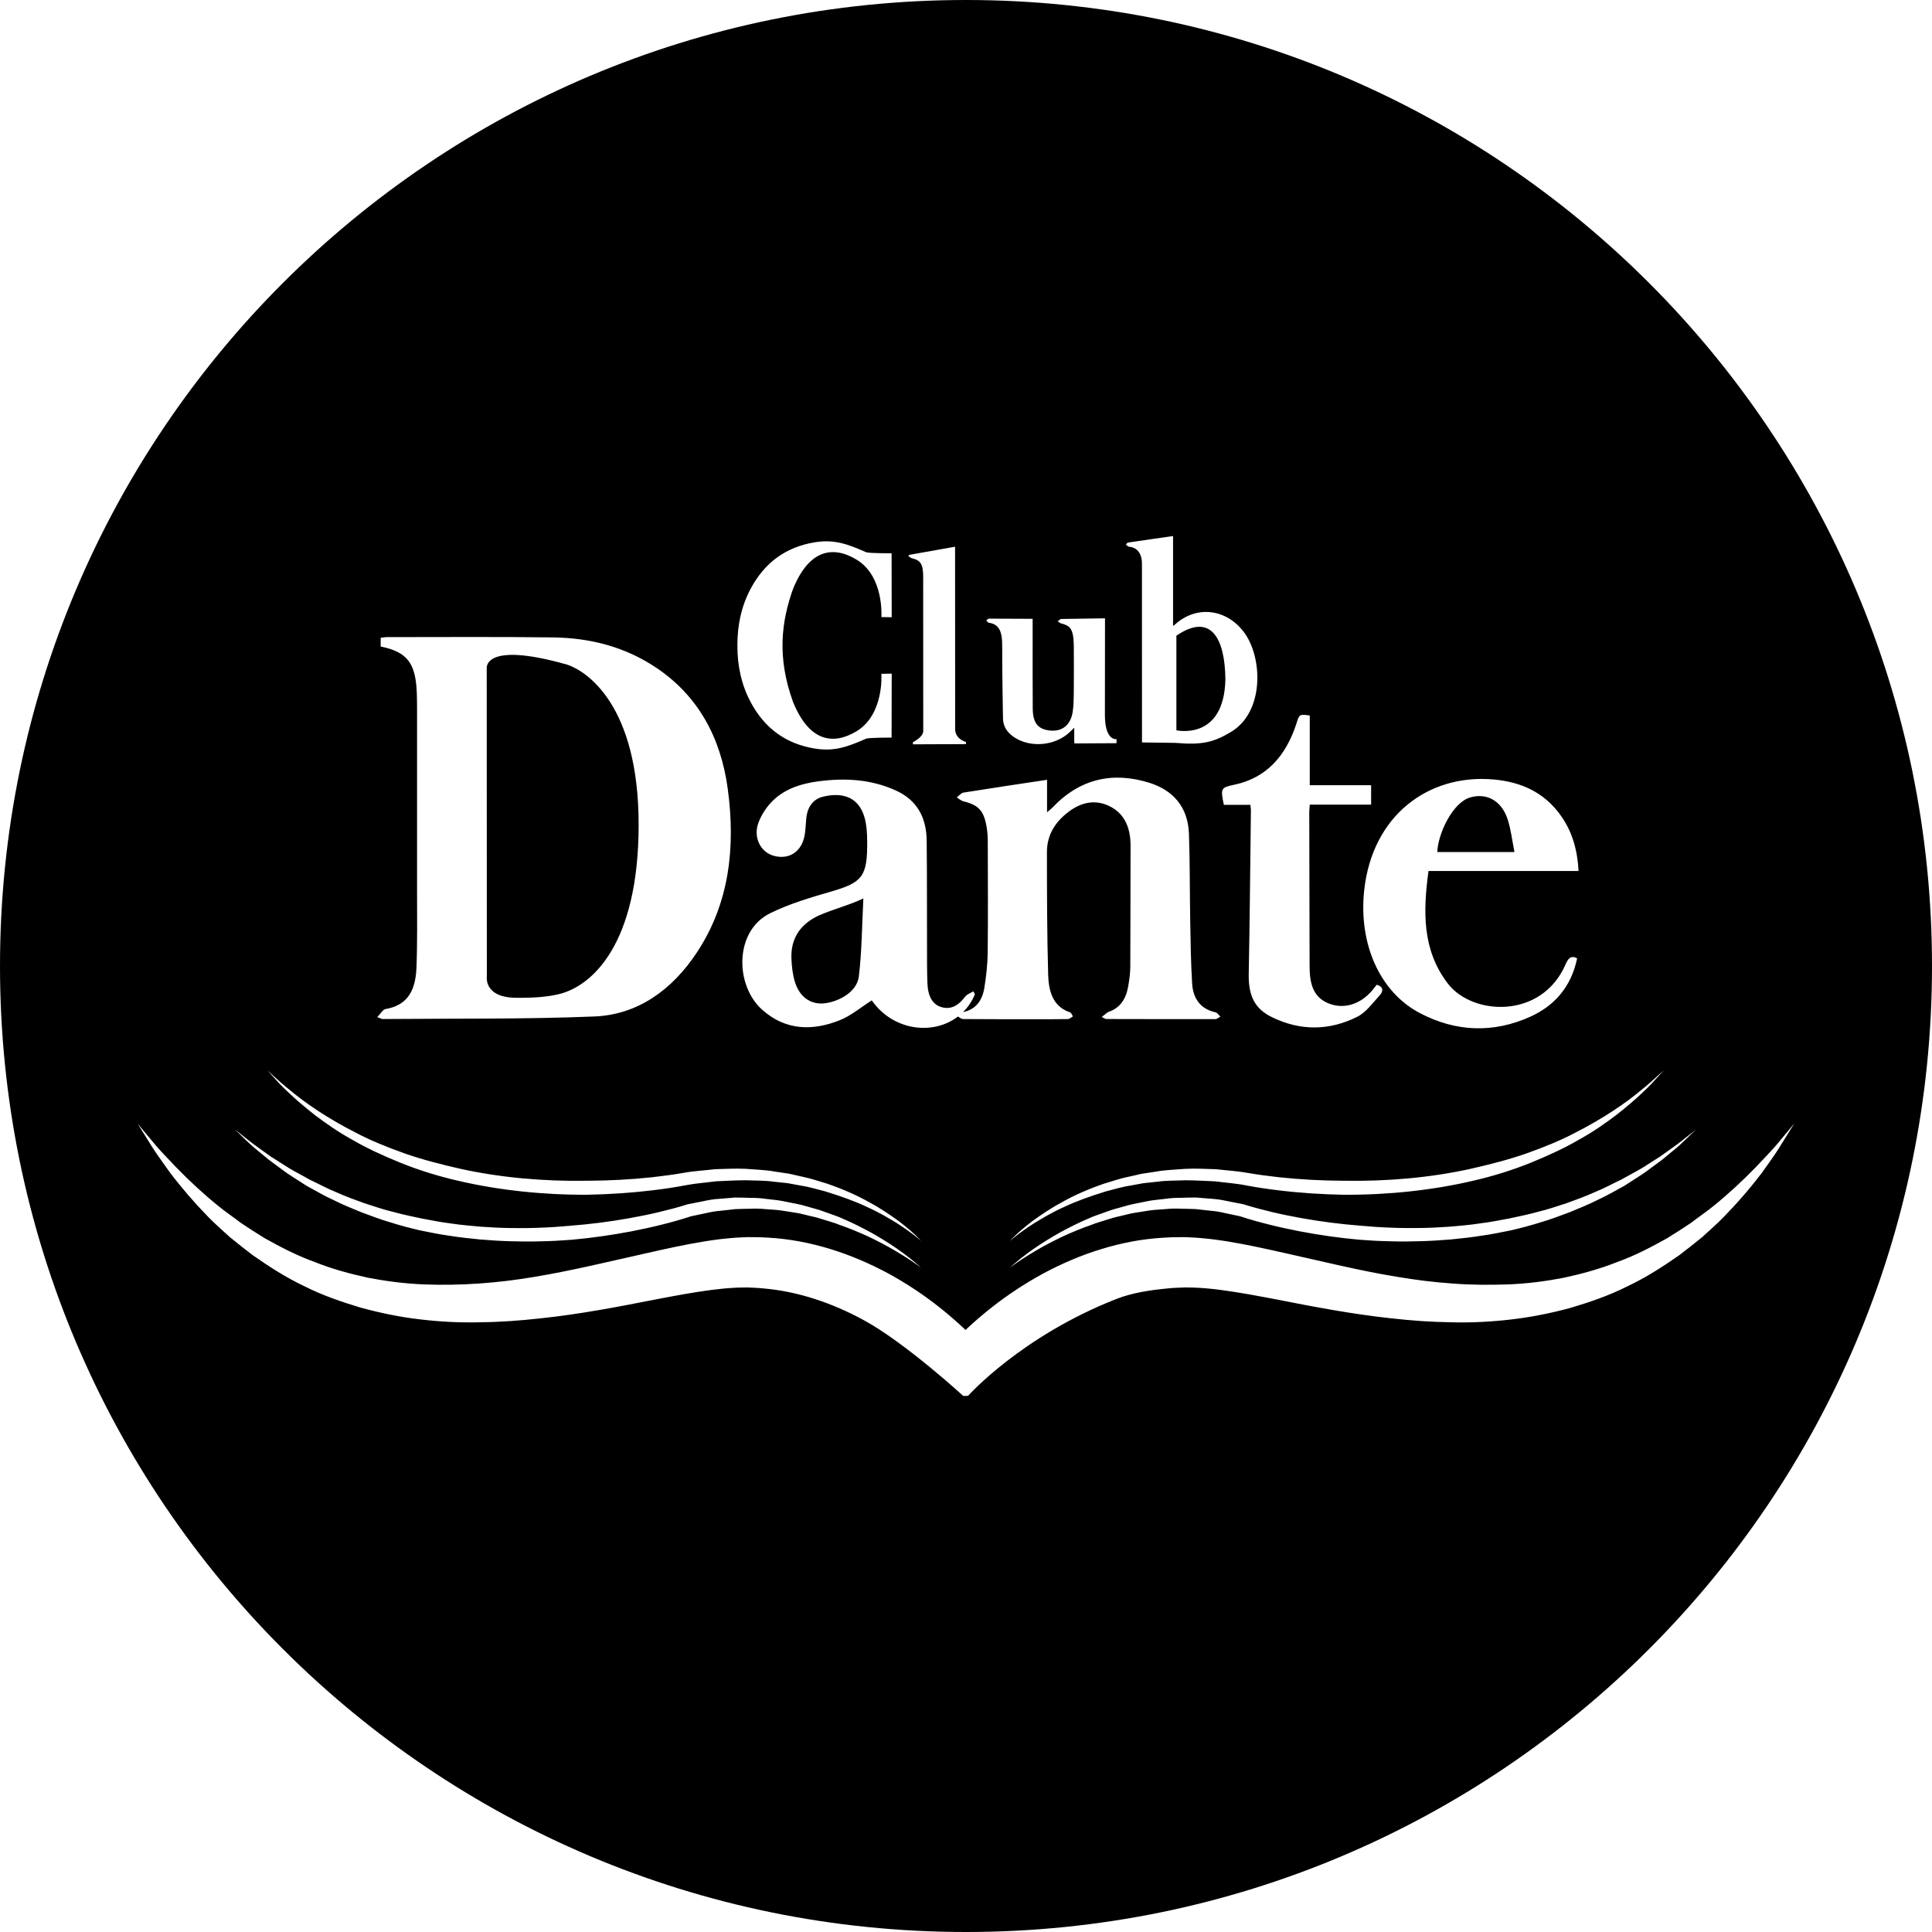 <?xml version="1.0" encoding="iso-8859-1"?>
<!-- Generator: Adobe Illustrator 16.0.0, SVG Export Plug-In . SVG Version: 6.00 Build 0)  -->
<!DOCTYPE svg PUBLIC "-//W3C//DTD SVG 1.1//EN" "http://www.w3.org/Graphics/SVG/1.1/DTD/svg11.dtd">
<svg version="1.1" id="Capa_1" xmlns="http://www.w3.org/2000/svg" xmlns:xlink="http://www.w3.org/1999/xlink" x="0px" y="0px"
	 width="97.75px" height="97.75px" viewBox="0 0 97.75 97.75" style="enable-background:new 0 0 97.75 97.75;" xml:space="preserve"
	>
<g>
	<g>
		<path d="M26.23,50.482c0.781,0.008,1.441-0.043,2.011-0.174c1.709-0.392,4.071-2.525,4.071-8.581s-2.626-7.764-3.604-8.096
			c-4.379-1.247-4.066,0.253-4.082,0.177l0.006,15.587C24.633,49.398,24.448,50.521,26.23,50.482z"/>
		<path d="M61.999,34.367c-0.022-2.085-0.741-3.391-2.479-2.204v4.786C59.52,36.948,61.934,37.506,61.999,34.367z"/>
		<path d="M76.284,41.466c-0.313-0.966-1.063-1.348-1.876-1.127c-0.911,0.246-1.652,1.838-1.688,2.771c1.271,0,2.541,0,3.905,0
			C76.508,42.521,76.445,41.968,76.284,41.466z"/>
		<path d="M40.042,48.486c0.015,0.402,0.061,0.818,0.177,1.195c0.233,0.752,0.772,1.131,1.428,1.088
			c0.649-0.043,1.705-0.51,1.807-1.369c0.153-1.275,0.156-2.573,0.228-3.943c-0.741,0.361-1.86,0.637-2.464,0.969
			C40.459,46.845,40.007,47.517,40.042,48.486z"/>
		<path d="M48.875,0C21.883,0,0,21.882,0,48.875S21.883,97.75,48.875,97.75S97.75,75.868,97.75,48.875S75.867,0,48.875,0z
			 M85.814,57.145c-0.375,0.344-0.722,0.725-1.123,1.041l-0.59,0.489l-0.619,0.456c-0.406,0.314-0.853,0.569-1.279,0.855
			c-0.453,0.244-0.895,0.51-1.364,0.721c-0.46,0.232-0.937,0.427-1.413,0.622c-0.482,0.179-0.966,0.366-1.461,0.509
			c-0.49,0.157-0.99,0.288-1.492,0.406c-0.506,0.102-1.012,0.21-1.521,0.277c-0.51,0.084-1.021,0.136-1.536,0.188
			c-0.515,0.042-1.026,0.076-1.543,0.09c-0.515,0.015-1.031,0.021-1.546,0.003c-0.516-0.009-1.029-0.037-1.543-0.078
			c-1.027-0.091-2.049-0.238-3.059-0.432c-0.507-0.1-1.01-0.208-1.51-0.334c-0.496-0.125-0.979-0.256-1.477-0.422l-0.74-0.156
			c-0.249-0.058-0.497-0.105-0.752-0.123l-0.758-0.084c-0.254-0.013-0.508-0.012-0.762-0.019c-0.256-0.013-0.512-0.005-0.767,0.021
			c-0.253,0.023-0.51,0.029-0.763,0.064l-0.76,0.119c-0.254,0.037-0.5,0.113-0.75,0.168c-0.252,0.053-0.5,0.123-0.744,0.205
			c-0.244,0.08-0.493,0.146-0.732,0.244c-0.486,0.168-0.964,0.367-1.436,0.582c-0.469,0.225-0.93,0.461-1.377,0.728
			c-0.446,0.264-0.887,0.542-1.305,0.856c0.775-0.703,1.653-1.289,2.57-1.801c0.462-0.25,0.934-0.486,1.419-0.693
			c0.239-0.111,0.491-0.189,0.739-0.281c0.246-0.094,0.498-0.178,0.754-0.244c0.258-0.066,0.509-0.155,0.77-0.204l0.78-0.158
			c0.263-0.048,0.526-0.065,0.791-0.1c0.265-0.038,0.531-0.058,0.798-0.056c0.268-0.006,0.534-0.018,0.801-0.016l0.799,0.066
			c0.27,0.014,0.533,0.062,0.793,0.117l0.789,0.156H62.9l0.021,0.006c0.464,0.147,0.958,0.275,1.445,0.393
			c0.489,0.117,0.983,0.215,1.479,0.305c0.99,0.178,1.989,0.305,2.993,0.383c0.5,0.047,1.003,0.082,1.507,0.099
			c0.502,0.022,1.006,0.024,1.508,0.018c0.504-0.006,1.006-0.034,1.508-0.067c0.5-0.045,1.002-0.086,1.498-0.162
			c0.5-0.06,0.992-0.158,1.486-0.25c0.49-0.105,0.984-0.204,1.469-0.34c0.49-0.117,0.965-0.28,1.444-0.435
			c0.474-0.171,0.946-0.341,1.407-0.55c0.469-0.186,0.909-0.432,1.366-0.646c0.438-0.25,0.896-0.471,1.315-0.752l0.641-0.408
			l0.619-0.442C85.027,57.791,85.411,57.456,85.814,57.145z M83.882,54.422c0.194-0.174,0.298-0.267,0.298-0.267
			s-0.095,0.102-0.271,0.294c-0.179,0.188-0.423,0.486-0.786,0.811c-0.35,0.342-0.803,0.725-1.338,1.147
			c-0.542,0.411-1.174,0.858-1.911,1.263c-0.728,0.425-1.56,0.807-2.452,1.169c-0.896,0.362-1.871,0.667-2.896,0.903
			c-2.051,0.48-4.299,0.719-6.543,0.707c-1.121-0.02-2.239-0.094-3.336-0.229c-0.549-0.067-1.09-0.146-1.627-0.249
			c-0.504-0.101-1.031-0.132-1.535-0.201c-0.508-0.023-1.012-0.05-1.502-0.054c-0.49,0.022-0.975,0.007-1.438,0.074
			c-0.231,0.024-0.463,0.049-0.688,0.073c-0.226,0.041-0.444,0.082-0.662,0.121c-0.438,0.065-0.844,0.197-1.244,0.295
			c-0.781,0.242-1.495,0.494-2.1,0.783c-0.613,0.272-1.115,0.574-1.527,0.826c-0.814,0.522-1.227,0.9-1.227,0.9
			s0.366-0.422,1.147-1.014c0.396-0.283,0.884-0.627,1.487-0.948c0.592-0.338,1.303-0.652,2.099-0.929
			c0.405-0.117,0.819-0.271,1.269-0.358c0.223-0.05,0.448-0.103,0.678-0.154c0.231-0.034,0.469-0.071,0.709-0.106
			c0.478-0.09,0.979-0.098,1.484-0.141c0.51-0.027,1.032,0.004,1.561,0.019c0.527,0.063,1.06,0.088,1.607,0.188
			c0.516,0.09,1.049,0.159,1.586,0.219c1.072,0.115,2.172,0.172,3.269,0.176c2.192,0.039,4.393-0.158,6.399-0.6
			c1-0.228,1.965-0.474,2.853-0.787c0.887-0.316,1.715-0.652,2.442-1.037c1.469-0.746,2.606-1.539,3.347-2.16
			C83.413,54.857,83.688,54.595,83.882,54.422z M75.57,39.438c1.361,0.123,2.57,0.625,3.436,1.878
			c0.549,0.793,0.805,1.699,0.862,2.753c-2.552,0-5.052,0-7.593,0c-0.278,2.051-0.322,3.996,0.976,5.691
			c1.251,1.635,4.748,1.809,5.954-0.958c0.128-0.293,0.263-0.489,0.59-0.315c-0.304,1.469-1.172,2.414-2.373,2.955
			c-1.867,0.841-3.761,0.771-5.58-0.183c-2.04-1.069-3.107-3.515-2.822-6.199C69.425,41.246,72.287,39.145,75.57,39.438z
			 M65.6,36.588c0.144-0.453,0.137-0.455,0.668-0.389c0,1.149,0,2.308,0,3.529c1.062,0,2.069,0,3.104,0c0,0.346,0,0.63,0,0.983
			c-1.017,0-2.05,0-3.103,0c-0.013,0.163-0.027,0.261-0.027,0.359c0.006,2.591,0.015,5.183,0.017,7.773
			c0.001,0.823,0.125,1.572,0.927,1.911c0.785,0.333,1.646,0.074,2.258-0.663c0.072-0.086,0.14-0.177,0.211-0.268
			c0.332,0.094,0.354,0.315,0.15,0.538c-0.355,0.387-0.691,0.859-1.127,1.08c-1.419,0.714-2.886,0.726-4.322,0.024
			c-0.893-0.432-1.195-1.11-1.176-2.186c0.053-2.759,0.076-5.52,0.11-8.277c0.001-0.067-0.013-0.134-0.026-0.281
			c-0.472,0-0.912,0-1.343,0c-0.175-0.841-0.151-0.873,0.524-1.016C64.061,39.366,65.062,38.262,65.6,36.588z M57.08,27.451
			c0.754-0.114,1.511-0.22,2.271-0.329c0,1.501,0,3.013,0,4.545c0.035-0.022,0.062-0.035,0.082-0.055
			c1.084-1.005,2.631-0.823,3.524,0.4c0.929,1.269,1.024,4.011-0.685,5.027c-0.864,0.512-1.434,0.666-2.809,0.547l-1.684-0.022
			c0-0.164,0-0.266,0-0.369c0-2.709,0-5.759-0.002-8.468c0-0.154,0.006-0.313-0.023-0.463c-0.07-0.373-0.292-0.571-0.643-0.606
			c-0.055-0.005-0.1-0.074-0.148-0.115C57.004,27.512,57.038,27.457,57.08,27.451z M50.021,31.3l2.226,0.009
			c0,0.358,0,0.689,0,1.048c0.001,1.169-0.004,2.338,0.005,3.508c0.006,0.723,0.28,1.046,0.898,1.099
			c0.611,0.053,1.035-0.302,1.127-0.972c0.043-0.313,0.048-0.633,0.052-0.95c0.008-0.671,0.004-1.605,0.001-2.276
			c-0.001-0.154-0.007-0.335-0.023-0.489c-0.057-0.476-0.195-0.632-0.625-0.738c-0.06-0.015-0.108-0.066-0.164-0.101
			c0.058-0.042,0.109-0.111,0.174-0.121l2.216-0.033l-0.005,4.89c0,1.33,0.59,1.224,0.59,1.224l-0.004,0.204l-2.077,0.012
			c-0.015,0.002-0.03-0.009-0.06-0.018c0-0.239,0-0.483,0-0.776c-0.088,0.085-0.151,0.143-0.211,0.203
			c-0.732,0.718-2.019,0.836-2.85,0.263c-0.316-0.219-0.536-0.509-0.545-0.936c-0.018-0.799-0.025-1.861-0.037-2.661
			c-0.005-0.403,0.005-0.809-0.007-1.212c-0.015-0.504-0.156-0.905-0.673-0.969c-0.045-0.006-0.084-0.072-0.125-0.111
			C49.941,31.364,49.979,31.307,50.021,31.3z M46.006,28.073c0.788-0.141,1.576-0.281,2.316-0.412l0.004,9.225
			c0,0.518,0.548,0.655,0.548,0.655v0.108l-2.684,0.01l-0.003-0.108c0,0,0.525-0.249,0.525-0.567l-0.004-7.934
			c-0.031-0.501-0.118-0.7-0.567-0.804c-0.068-0.016-0.125-0.079-0.188-0.12C45.971,28.108,45.988,28.09,46.006,28.073z
			 M46.886,42.543c0.019,1.745,0.011,3.488,0.017,5.233c0.002,0.66-0.006,1.322,0.021,1.981c0.025,0.664,0.269,1.066,0.693,1.194
			c0.513,0.154,0.885-0.092,1.208-0.516c0.099-0.131,0.276-0.188,0.419-0.278c0.027,0.05,0.055,0.098,0.083,0.147
			c-0.146,0.359-0.354,0.656-0.601,0.903c0.629-0.126,0.975-0.569,1.079-1.235c0.092-0.582,0.161-1.175,0.168-1.765
			c0.021-1.879,0.008-3.76,0.004-5.64c0-0.219-0.014-0.441-0.047-0.656c-0.138-0.887-0.398-1.174-1.197-1.372
			c-0.116-0.029-0.216-0.129-0.324-0.196c0.112-0.083,0.218-0.221,0.338-0.241c1.394-0.224,2.79-0.43,4.229-0.648
			c0,0.479,0,1.019,0,1.644c0.137-0.118,0.207-0.17,0.271-0.235c1.407-1.49,3.086-1.825,4.903-1.258
			c1.141,0.356,1.957,1.167,2.006,2.588c0.051,1.471,0.037,2.945,0.064,4.417c0.018,1.048,0.032,2.098,0.096,3.142
			c0.047,0.799,0.447,1.306,1.183,1.467c0.093,0.021,0.167,0.142,0.249,0.216c-0.085,0.043-0.171,0.127-0.257,0.127
			c-1.845,0.004-3.687,0-5.529-0.004c-0.026,0-0.058-0.024-0.22-0.104c0.171-0.126,0.257-0.226,0.361-0.263
			c0.58-0.2,0.873-0.664,0.979-1.289c0.058-0.329,0.104-0.67,0.106-1.004c0.012-2.032,0.004-4.064,0.013-6.098
			c0.003-0.866-0.269-1.582-0.988-1.972c-0.733-0.396-1.466-0.266-2.136,0.237c-0.655,0.492-1.107,1.143-1.107,2.052
			c0.002,2.064,0.004,4.13,0.062,6.192c0.023,0.832,0.234,1.625,1.105,1.909c0.062,0.021,0.1,0.136,0.149,0.207
			c-0.085,0.046-0.168,0.134-0.254,0.136c-0.584,0.011-1.166,0.006-1.751,0.006c-1.182,0-2.364,0.004-3.548-0.008
			c-0.088-0.002-0.177-0.07-0.265-0.127c-1.259,0.967-3.283,0.724-4.361-0.817c-0.542,0.344-1.048,0.778-1.622,1.005
			c-1.365,0.543-2.728,0.531-3.918-0.528c-1.389-1.235-1.424-3.992,0.406-4.89c0.985-0.483,2.048-0.794,3.096-1.098
			c1.571-0.457,1.824-0.767,1.807-2.547c-0.003-0.203-0.009-0.407-0.028-0.609c-0.147-1.586-1.121-1.907-2.218-1.636
			c-0.487,0.12-0.781,0.517-0.835,1.087c-0.025,0.27-0.036,0.542-0.075,0.809c-0.13,0.865-0.776,1.309-1.569,1.092
			c-0.661-0.181-1.053-0.917-0.78-1.666c0.162-0.445,0.462-0.879,0.799-1.187c0.628-0.573,1.414-0.804,2.214-0.912
			c1.34-0.18,2.655-0.121,3.935,0.457C46.374,40.47,46.873,41.323,46.886,42.543z M37.309,32.649
			c-0.002-0.992,0.189-1.951,0.661-2.844c0.726-1.374,1.83-2.136,3.258-2.368c0.986-0.16,1.665,0.094,2.583,0.498
			c0.152,0.067,1.299,0.057,1.299,0.057l0.006,3.237l-0.523-0.008c0,0,0.153-2.06-1.26-2.909c-1.212-0.729-2.408-0.489-3.21,1.487
			c-0.572,1.61-0.834,3.414,0,5.714c0.802,1.977,1.998,2.216,3.21,1.487c1.413-0.849,1.26-2.909,1.26-2.909l0.523-0.008
			l-0.006,3.238c0,0-1.146-0.01-1.299,0.057c-0.918,0.403-1.597,0.657-2.583,0.496c-1.428-0.231-2.532-0.994-3.258-2.368
			c-0.472-0.894-0.663-1.852-0.661-2.844c0-0.002,0-0.004,0.001-0.007C37.309,32.654,37.309,32.652,37.309,32.649z M21.101,44.9
			c0.003-2.996,0.001-5.992,0-8.988c0-0.288-0.003-0.575-0.013-0.863c-0.06-1.51-0.486-2.06-1.827-2.339c0-0.137,0-0.279,0-0.44
			c0.116-0.014,0.206-0.035,0.293-0.035c2.809,0,5.619-0.022,8.428,0.015c1.85,0.025,3.624,0.461,5.224,1.536
			c2.086,1.4,3.257,3.486,3.615,6.123c0.4,2.96,0.082,5.791-1.556,8.272c-1.271,1.926-3.017,3.159-5.19,3.248
			c-3.571,0.144-7.149,0.098-10.725,0.129c-0.028,0-0.058-0.02-0.262-0.097c0.179-0.185,0.284-0.387,0.414-0.407
			c0.941-0.164,1.516-0.715,1.569-2.092C21.123,47.609,21.1,46.255,21.101,44.9z M13.818,54.422
			c0.195,0.173,0.472,0.436,0.853,0.734c0.739,0.623,1.877,1.416,3.346,2.16c0.729,0.385,1.557,0.721,2.443,1.037
			c0.888,0.313,1.851,0.56,2.852,0.787c2.006,0.441,4.206,0.639,6.399,0.6c1.098-0.004,2.196-0.061,3.27-0.176
			c0.537-0.06,1.068-0.129,1.586-0.22c0.546-0.101,1.079-0.124,1.605-0.188c0.53-0.015,1.052-0.044,1.561-0.019
			c0.509,0.043,1.008,0.051,1.486,0.141c0.239,0.037,0.477,0.072,0.709,0.106c0.229,0.052,0.455,0.104,0.678,0.154
			c0.448,0.088,0.861,0.241,1.267,0.358c0.797,0.276,1.506,0.591,2.101,0.929c0.603,0.321,1.09,0.665,1.486,0.948
			c0.78,0.592,1.147,1.014,1.147,1.014s-0.412-0.378-1.226-0.9c-0.412-0.252-0.914-0.554-1.527-0.826
			c-0.604-0.289-1.318-0.541-2.101-0.783c-0.398-0.098-0.806-0.229-1.244-0.295c-0.216-0.039-0.438-0.08-0.662-0.121
			c-0.226-0.024-0.456-0.049-0.689-0.073c-0.463-0.067-0.948-0.052-1.438-0.074c-0.491,0.003-0.993,0.029-1.501,0.054
			c-0.505,0.068-1.032,0.101-1.537,0.201c-0.535,0.103-1.076,0.182-1.625,0.249c-1.096,0.134-2.216,0.208-3.338,0.229
			c-2.243,0.012-4.489-0.227-6.541-0.707c-1.026-0.236-2.001-0.541-2.896-0.903c-0.895-0.362-1.726-0.744-2.452-1.169
			c-0.738-0.404-1.368-0.852-1.912-1.263c-0.535-0.423-0.988-0.806-1.337-1.147c-0.364-0.324-0.607-0.621-0.787-0.811
			c-0.175-0.192-0.269-0.295-0.269-0.295S13.626,54.248,13.818,54.422z M13.092,58.081l0.619,0.442l0.641,0.408
			c0.421,0.281,0.879,0.502,1.315,0.752c0.458,0.215,0.898,0.461,1.367,0.646c0.459,0.208,0.935,0.379,1.407,0.55
			c0.479,0.154,0.955,0.318,1.444,0.435c0.484,0.136,0.979,0.234,1.469,0.34c0.493,0.092,0.986,0.191,1.485,0.251
			c0.498,0.075,1,0.116,1.499,0.161c0.503,0.033,1.005,0.062,1.508,0.067c0.502,0.007,1.006,0.005,1.509-0.018
			c0.502-0.017,1.004-0.052,1.506-0.099c1.002-0.078,2.003-0.205,2.994-0.383c0.495-0.09,0.99-0.188,1.479-0.305
			c0.486-0.116,0.981-0.244,1.445-0.393l0.021-0.006h0.003l0.789-0.156c0.262-0.057,0.525-0.104,0.792-0.117l0.801-0.066
			c0.267-0.002,0.534,0.01,0.801,0.016c0.268-0.002,0.532,0.018,0.797,0.056c0.264,0.034,0.53,0.052,0.792,0.101l0.78,0.157
			c0.261,0.048,0.512,0.138,0.768,0.204s0.509,0.15,0.756,0.244c0.246,0.092,0.5,0.17,0.738,0.281
			c0.487,0.207,0.958,0.443,1.42,0.693c0.917,0.512,1.795,1.098,2.57,1.801c-0.417-0.314-0.859-0.593-1.306-0.856
			c-0.446-0.267-0.908-0.503-1.375-0.728c-0.473-0.215-0.948-0.414-1.437-0.582c-0.238-0.099-0.488-0.166-0.732-0.244
			c-0.245-0.082-0.492-0.152-0.744-0.205c-0.251-0.055-0.496-0.131-0.75-0.168l-0.76-0.119c-0.253-0.036-0.509-0.042-0.764-0.064
			c-0.253-0.025-0.51-0.035-0.764-0.021c-0.254,0.007-0.509,0.006-0.763,0.019l-0.758,0.084c-0.254,0.016-0.503,0.065-0.75,0.123
			l-0.742,0.156c-0.496,0.166-0.981,0.298-1.476,0.422c-0.5,0.127-1.003,0.234-1.509,0.334c-1.012,0.193-2.031,0.341-3.059,0.432
			c-0.514,0.041-1.027,0.069-1.543,0.078c-0.516,0.018-1.031,0.01-1.546-0.003s-1.029-0.048-1.544-0.09
			c-0.513-0.053-1.026-0.104-1.536-0.188c-0.51-0.067-1.016-0.176-1.521-0.277c-0.503-0.118-1.003-0.249-1.493-0.406
			c-0.497-0.142-0.978-0.33-1.461-0.509c-0.478-0.195-0.954-0.39-1.415-0.622c-0.468-0.211-0.911-0.477-1.362-0.721
			c-0.429-0.286-0.875-0.54-1.28-0.855l-0.618-0.456l-0.592-0.489c-0.402-0.316-0.748-0.696-1.122-1.041
			C12.291,57.456,12.675,57.791,13.092,58.081z M89.158,59.318c-0.598,0.789-1.246,1.539-1.943,2.252
			c-0.347,0.357-0.725,0.686-1.094,1.024c-0.389,0.316-0.781,0.63-1.186,0.933c-0.826,0.574-1.682,1.125-2.603,1.558
			c-0.91,0.46-1.88,0.791-2.856,1.083c-0.985,0.268-1.99,0.471-3.004,0.589s-2.033,0.173-3.047,0.144
			c-1.015-0.014-2.023-0.086-3.021-0.199c-1.998-0.213-3.957-0.59-5.865-0.965c-0.953-0.182-1.896-0.358-2.816-0.478
			c-0.457-0.058-0.91-0.101-1.345-0.114l-0.321-0.006c-0.041,0-0.135,0-0.134,0l-0.183,0.008l-0.367,0.015l-0.312,0.028
			c-0.846,0.082-1.75,0.209-2.567,0.528c-4.832,1.89-7.515,4.905-7.515,4.905l-0.235,0.004h-0.009c0,0-2.952-2.713-5.071-3.855
			c-1.574-0.851-3.271-1.428-5.017-1.582c-0.217-0.025-0.437-0.033-0.656-0.043l-0.164-0.008l-0.142,0.002l-0.366,0.006
			c-0.242,0.006-0.425,0.029-0.641,0.041l-0.678,0.076c-0.919,0.119-1.862,0.297-2.816,0.479c-1.905,0.375-3.862,0.752-5.86,0.962
			c-0.998,0.11-2.006,0.185-3.02,0.196c-1.012,0.026-2.032-0.025-3.044-0.146c-1.013-0.116-2.016-0.325-3.001-0.592
			c-0.977-0.293-1.944-0.624-2.854-1.084c-0.92-0.433-1.774-0.984-2.6-1.56c-0.401-0.303-0.796-0.613-1.182-0.932
			c-0.369-0.339-0.748-0.666-1.094-1.023c-0.696-0.713-1.344-1.465-1.94-2.252c-0.282-0.405-0.579-0.797-0.847-1.211l-0.778-1.248
			l0.941,1.125c0.319,0.369,0.665,0.713,0.995,1.069c0.677,0.696,1.386,1.354,2.132,1.958c0.37,0.307,0.772,0.571,1.148,0.863
			c0.396,0.266,0.797,0.523,1.201,0.773c0.828,0.463,1.668,0.899,2.554,1.215c0.872,0.351,1.78,0.593,2.691,0.793
			c0.919,0.175,1.846,0.295,2.782,0.334c1.869,0.076,3.752-0.06,5.628-0.379c1.878-0.309,3.74-0.769,5.659-1.195
			c0.959-0.217,1.93-0.434,2.944-0.6c0.26-0.037,0.507-0.08,0.777-0.111c0.271-0.027,0.571-0.064,0.818-0.078l0.365-0.018
			l0.226-0.01l0.201,0.001c0.27,0.001,0.538,0.005,0.808,0.024c2.159,0.115,4.249,0.812,6.109,1.814
			c0.93,0.508,1.811,1.092,2.633,1.748c0.412,0.328,0.811,0.672,1.194,1.034c0.028,0.027,0.054,0.054,0.082,0.079
			c0.027-0.025,0.053-0.052,0.08-0.078c0.387-0.361,0.785-0.703,1.198-1.029c0.824-0.653,1.706-1.236,2.637-1.744
			c0.934-0.5,1.916-0.928,2.941-1.238c1.027-0.318,2.075-0.521,3.182-0.583l0.418-0.021l0.365-0.004l0.184-0.002
			c0.123-0.002,0.152,0.006,0.233,0.006l0.411,0.021c0.542,0.036,1.062,0.104,1.573,0.184c1.017,0.166,1.989,0.383,2.948,0.598
			c1.92,0.428,3.785,0.893,5.666,1.199c0.938,0.158,1.879,0.277,2.817,0.34c0.94,0.074,1.879,0.074,2.815,0.043
			c0.938-0.037,1.865-0.156,2.785-0.332c0.912-0.198,1.82-0.443,2.693-0.79c0.889-0.317,1.729-0.753,2.559-1.218
			c0.404-0.248,0.806-0.508,1.201-0.773c0.379-0.293,0.779-0.559,1.15-0.864c0.747-0.604,1.457-1.264,2.133-1.96
			c0.329-0.355,0.674-0.699,0.995-1.068l0.942-1.129L90,58.1C89.74,58.518,89.441,58.911,89.158,59.318z"/>
	</g>
</g>
<g>
</g>
<g>
</g>
<g>
</g>
<g>
</g>
<g>
</g>
<g>
</g>
<g>
</g>
<g>
</g>
<g>
</g>
<g>
</g>
<g>
</g>
<g>
</g>
<g>
</g>
<g>
</g>
<g>
</g>
</svg>
